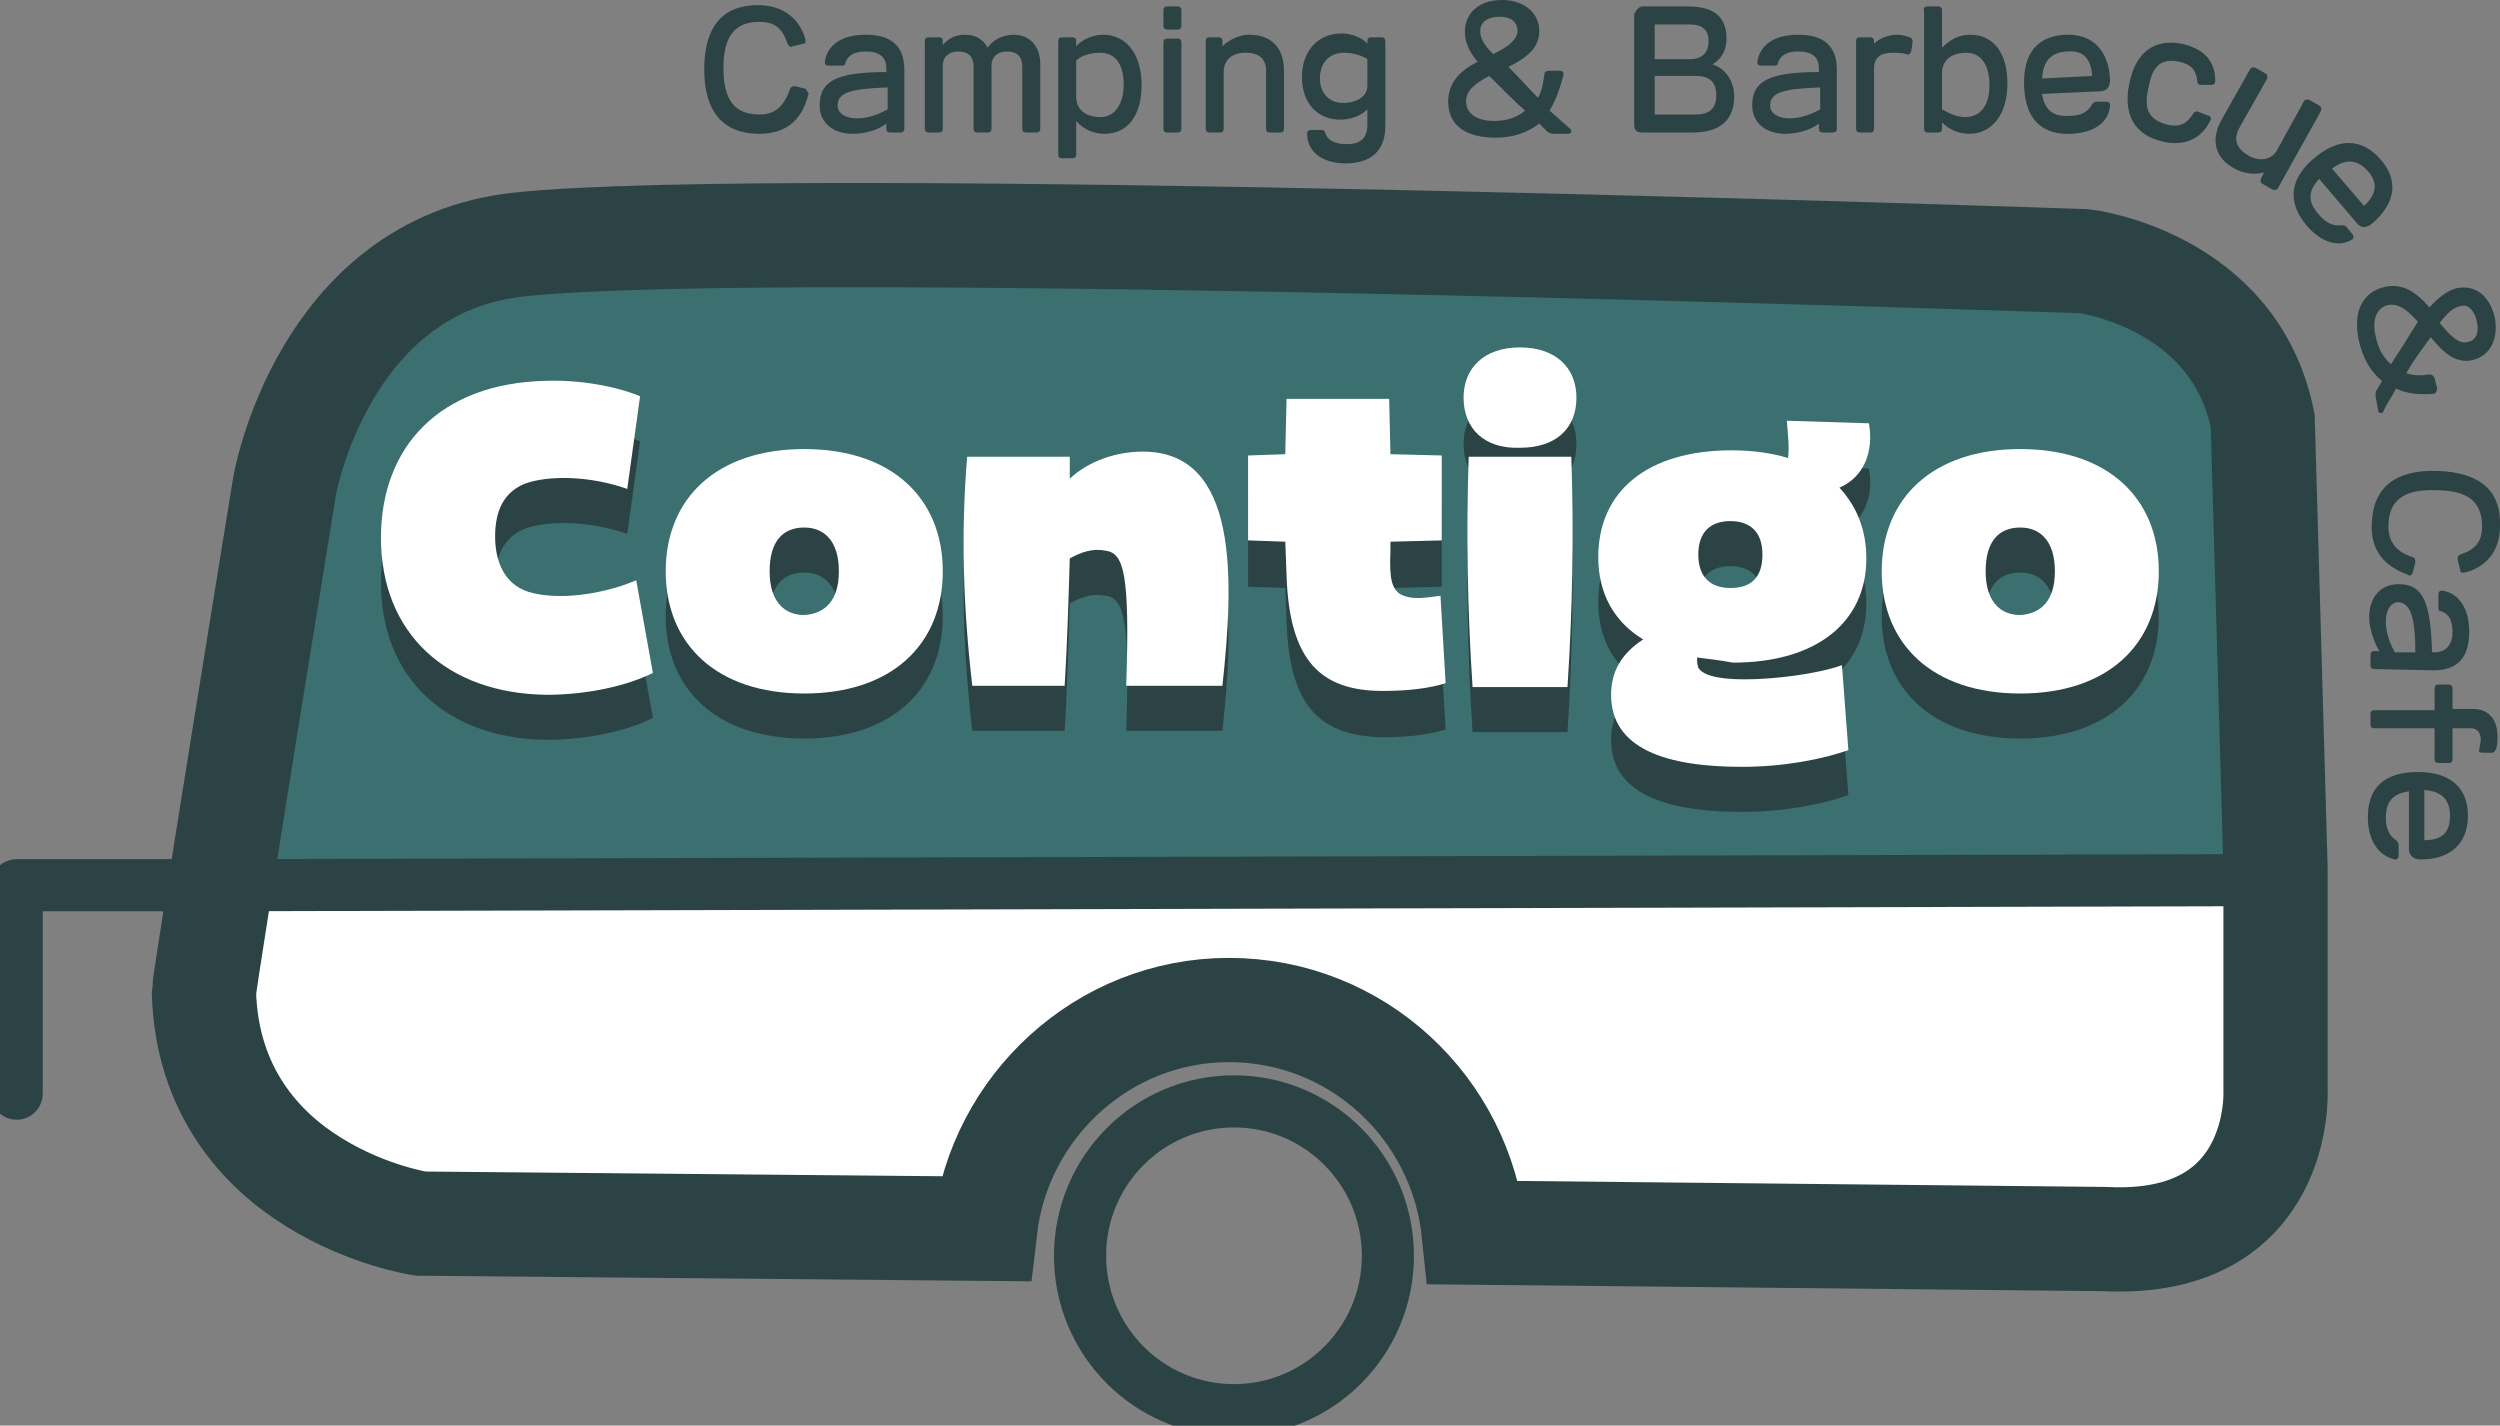 <svg width="121" height="69" viewBox="0 0 121 69" fill="none" xmlns="http://www.w3.org/2000/svg">
<rect x="0" y="0" width="121" height="69" fill="#808080" stroke="none"/>
<g clip-path="url(#clip0_144_35)">
<path d="M15.397 42.845H0.807V52.933" stroke="#2C4345" stroke-width="2.523" stroke-miterlimit="10" stroke-linecap="round" stroke-linejoin="round"/>
<path d="M59.724 68.253C63.838 68.253 67.174 64.907 67.174 60.78C67.174 56.653 63.838 53.307 59.724 53.307C55.609 53.307 52.274 56.653 52.274 60.78C52.274 64.907 55.609 68.253 59.724 68.253Z" stroke="#2C4345" stroke-width="2.523" stroke-miterlimit="10"/>
<path d="M109.515 20.364C108.149 13.514 100.885 12.642 100.885 12.642C100.885 12.642 37.871 10.462 25.144 11.832C15.645 12.829 13.782 23.477 13.782 23.477C13.782 23.477 11.61 35.247 10.43 42.533L109.577 41.973L109.515 20.364Z" fill="#3C6F6F"/>
<path d="M110.136 52.809V42.658V42.035L10.616 42.596V42.658C10.182 45.46 9.871 47.578 9.871 48.138C9.995 52.933 12.665 55.798 15.21 57.355C17.818 58.974 20.363 59.347 20.363 59.347L47.68 59.597C48.363 53.681 53.392 49.01 59.476 49.01C65.684 49.01 70.713 53.743 71.334 59.783L101.879 60.095C110.508 60.406 110.136 52.809 110.136 52.809Z" fill="white"/>
<path d="M110.136 52.809V42.658V42.035L109.515 20.364C108.149 13.514 100.885 12.642 100.885 12.642C100.885 12.642 37.871 10.462 25.144 11.832C15.645 12.829 13.783 23.477 13.783 23.477C13.783 23.477 9.871 47.515 9.871 48.014C9.995 52.809 12.665 55.673 15.21 57.23C17.818 58.849 20.363 59.223 20.363 59.223L47.68 59.472C48.363 53.556 53.392 48.885 59.476 48.885C65.684 48.885 70.713 53.618 71.334 59.659L101.879 59.97C110.508 60.406 110.136 52.809 110.136 52.809Z" stroke="#2C4345" stroke-width="5.046" stroke-miterlimit="10"/>
<path d="M10.43 42.845L110.135 42.596" stroke="#2C4345" stroke-width="2.523" stroke-miterlimit="10"/>
<path d="M18.439 28.21C18.439 23.789 21.294 20.737 26.385 20.613C28 20.55 29.8 20.862 30.98 21.36L30.359 25.844C28.62 25.221 26.572 25.159 25.392 25.595C24.337 26.031 23.964 26.965 23.964 28.148C23.964 29.331 24.399 30.452 25.578 30.826C27.006 31.262 29.179 30.95 30.793 30.265L31.6 34.749C30.359 35.372 28.434 35.808 26.447 35.808C21.605 35.745 18.439 32.819 18.439 28.21Z" fill="#2C4345"/>
<path d="M32.221 29.829C32.221 26.28 34.705 23.913 38.926 23.913C43.148 23.913 45.631 26.28 45.631 29.829C45.631 33.379 43.148 35.745 38.926 35.745C34.705 35.745 32.221 33.379 32.221 29.829ZM40.602 29.829C40.602 28.397 39.919 27.712 38.926 27.712C37.871 27.712 37.25 28.397 37.25 29.829C37.25 31.262 37.933 31.947 38.926 31.947C39.919 31.947 40.602 31.262 40.602 29.829Z" fill="#2C4345"/>
<path d="M46.811 24.287H51.777V25.346C52.646 24.536 53.95 24.038 55.316 24.038C59.972 24.038 59.724 30.203 59.165 35.372H54.509C54.695 29.892 54.385 28.958 53.516 28.833C52.895 28.709 52.336 28.895 51.777 29.207C51.715 31.262 51.653 33.317 51.529 35.372H47.059C46.624 31.635 46.5 28.023 46.811 24.287Z" fill="#2C4345"/>
<path d="M62.27 30.078L62.207 28.459L60.407 28.397V24.287L62.207 24.225L62.27 21.547H67.236L67.298 24.225L69.781 24.287V28.397L67.298 28.459V28.958C67.236 30.203 67.36 30.764 67.795 31.013C68.416 31.324 69.161 31.137 69.719 31.075L69.968 35.31C69.161 35.559 68.167 35.683 66.926 35.683C63.946 35.621 62.394 34.251 62.27 30.078Z" fill="#2C4345"/>
<path d="M70.837 21.485C70.837 20.052 71.83 19.056 73.569 19.056C75.307 19.056 76.3 20.052 76.3 21.485C76.3 22.979 75.307 23.913 73.569 23.913C71.83 23.913 70.837 22.979 70.837 21.485ZM71.085 24.287H76.052C76.176 28.023 76.114 31.635 75.866 35.434H71.272C71.023 31.635 70.961 28.023 71.085 24.287Z" fill="#2C4345"/>
<path d="M82.136 34.002C82.136 34.126 82.136 34.313 82.198 34.5C82.384 34.811 83.005 35.06 84.433 35.06C85.861 35.06 87.91 34.811 89.151 34.376L89.462 38.486C88.22 38.922 86.358 39.295 84.309 39.295C80.646 39.295 77.977 38.423 77.977 35.808C77.977 34.687 78.473 33.815 79.529 33.13C78.101 32.258 77.356 30.888 77.356 29.144C77.356 25.968 79.715 23.976 83.812 23.976C84.806 23.976 85.737 24.1 86.544 24.349C86.606 23.851 86.544 23.291 86.482 22.543L90.455 22.668C90.704 24.038 90.207 25.283 89.027 25.782C89.834 26.653 90.331 27.774 90.331 29.207C90.331 32.258 87.972 34.251 83.874 34.251C83.192 34.126 82.633 34.064 82.136 34.002ZM85.302 29.02C85.302 27.899 84.681 27.401 83.75 27.401C82.819 27.401 82.198 27.899 82.198 29.02C82.198 30.141 82.819 30.639 83.75 30.639C84.744 30.639 85.302 30.141 85.302 29.02Z" fill="#2C4345"/>
<path d="M91.076 29.829C91.076 26.28 93.559 23.913 97.781 23.913C102.003 23.913 104.486 26.28 104.486 29.829C104.486 33.379 102.003 35.745 97.781 35.745C93.559 35.745 91.076 33.379 91.076 29.829ZM99.457 29.829C99.457 28.397 98.774 27.712 97.781 27.712C96.725 27.712 96.105 28.397 96.105 29.829C96.105 31.262 96.788 31.947 97.781 31.947C98.774 31.947 99.457 31.262 99.457 29.829Z" fill="#2C4345"/>
<path d="M18.439 26.031C18.439 21.609 21.294 18.558 26.385 18.433C28 18.371 29.8 18.682 30.98 19.18L30.359 23.664C28.62 23.042 26.572 22.979 25.392 23.415C24.337 23.851 23.964 24.785 23.964 25.968C23.964 27.152 24.399 28.273 25.578 28.646C27.006 29.082 29.179 28.771 30.793 28.086L31.6 32.569C30.359 33.192 28.434 33.628 26.447 33.628C21.605 33.566 18.439 30.639 18.439 26.031Z" fill="white"/>
<path d="M32.221 27.65C32.221 24.1 34.705 21.734 38.926 21.734C43.148 21.734 45.631 24.1 45.631 27.65C45.631 31.2 43.148 33.566 38.926 33.566C34.705 33.566 32.221 31.2 32.221 27.65ZM40.602 27.65C40.602 26.218 39.919 25.532 38.926 25.532C37.871 25.532 37.25 26.218 37.25 27.65C37.25 29.082 37.933 29.767 38.926 29.767C39.919 29.705 40.602 29.082 40.602 27.65Z" fill="white"/>
<path d="M46.811 22.107H51.777V23.166C52.646 22.357 53.95 21.858 55.316 21.858C59.972 21.858 59.724 28.023 59.165 33.192H54.509C54.695 27.712 54.385 26.778 53.516 26.654C52.895 26.529 52.336 26.716 51.777 27.027C51.715 29.082 51.653 31.137 51.529 33.192H47.059C46.624 29.456 46.5 25.844 46.811 22.107Z" fill="white"/>
<path d="M62.27 27.837L62.207 26.218L60.407 26.155V22.045L62.207 21.983L62.27 19.305H67.236L67.298 21.983L69.781 22.045V26.155L67.298 26.218V26.716C67.236 27.961 67.36 28.522 67.795 28.771C68.416 29.082 69.161 28.895 69.719 28.833L69.968 33.068C69.161 33.317 68.167 33.441 66.926 33.441C63.946 33.441 62.394 32.009 62.27 27.837Z" fill="white"/>
<path d="M70.837 19.243C70.837 17.811 71.83 16.814 73.569 16.814C75.307 16.814 76.3 17.811 76.3 19.243C76.3 20.737 75.307 21.672 73.569 21.672C71.83 21.734 70.837 20.737 70.837 19.243ZM71.085 22.107H76.052C76.176 25.844 76.114 29.456 75.866 33.255H71.272C71.023 29.456 70.961 25.844 71.085 22.107Z" fill="white"/>
<path d="M82.136 31.822C82.136 31.947 82.136 32.134 82.198 32.32C82.384 32.632 83.005 32.881 84.433 32.881C85.861 32.881 87.91 32.632 89.151 32.196L89.462 36.306C88.22 36.742 86.358 37.115 84.309 37.115C80.646 37.115 77.977 36.244 77.977 33.628C77.977 32.507 78.473 31.635 79.529 30.95C78.101 30.078 77.356 28.709 77.356 26.965C77.356 23.789 79.715 21.796 83.812 21.796C84.806 21.796 85.737 21.921 86.544 22.17C86.606 21.672 86.544 21.111 86.482 20.364L90.455 20.488C90.704 21.858 90.207 23.104 89.027 23.602C89.834 24.474 90.331 25.595 90.331 27.027C90.331 30.078 87.972 32.071 83.874 32.071C83.192 31.947 82.633 31.884 82.136 31.822ZM85.302 26.84C85.302 25.719 84.681 25.221 83.75 25.221C82.819 25.221 82.198 25.719 82.198 26.84C82.198 27.961 82.819 28.459 83.75 28.459C84.744 28.459 85.302 27.961 85.302 26.84Z" fill="white"/>
<path d="M91.076 27.65C91.076 24.1 93.559 21.734 97.781 21.734C102.003 21.734 104.486 24.1 104.486 27.65C104.486 31.2 102.003 33.566 97.781 33.566C93.559 33.566 91.076 31.2 91.076 27.65ZM99.457 27.65C99.457 26.218 98.774 25.532 97.781 25.532C96.725 25.532 96.105 26.218 96.105 27.65C96.105 29.082 96.788 29.767 97.781 29.767C98.774 29.705 99.457 29.082 99.457 27.65Z" fill="white"/>
<path d="M36.753 6.477C35.015 6.477 34.084 5.418 34.084 3.363C34.084 1.308 34.953 0.249 36.691 0.249C37.995 0.249 38.74 0.996 38.988 1.93C38.988 2.055 38.988 2.117 38.864 2.117L38.367 2.242C38.243 2.304 38.181 2.242 38.119 2.117C37.871 1.37 37.498 1.059 36.753 1.059C35.574 1.059 35.015 1.744 35.015 3.301C35.015 4.857 35.574 5.542 36.753 5.542C37.498 5.542 37.933 5.169 38.243 4.297C38.305 4.172 38.367 4.172 38.492 4.172L38.988 4.297C39.112 4.484 39.175 4.546 39.112 4.608C38.802 5.854 37.995 6.477 36.753 6.477Z" fill="#2C4345"/>
<path d="M42.9 5.978C42.527 6.29 41.844 6.477 41.285 6.477C40.292 6.477 39.671 5.916 39.671 5.106C39.671 3.923 40.478 3.487 42.9 3.487V3.301C42.9 2.74 42.527 2.491 41.906 2.491C41.347 2.491 41.037 2.678 40.913 3.051C40.913 3.176 40.851 3.176 40.664 3.176H40.106C39.982 3.176 39.919 3.114 39.919 2.989C40.044 2.18 40.727 1.681 41.906 1.681C43.148 1.681 43.769 2.242 43.769 3.363V6.227C43.769 6.352 43.706 6.414 43.582 6.414H43.086C42.962 6.414 42.9 6.352 42.9 6.227V5.978ZM42.9 4.235C41.161 4.297 40.54 4.484 40.54 5.106C40.54 5.48 40.913 5.729 41.472 5.729C41.906 5.729 42.403 5.605 42.962 5.293V4.235H42.9Z" fill="#2C4345"/>
<path d="M46.687 1.681C47.183 1.681 47.556 1.868 47.804 2.304C48.052 1.93 48.549 1.681 49.046 1.681C49.853 1.681 50.349 2.242 50.349 3.114V6.227C50.349 6.352 50.287 6.414 50.163 6.414H49.666C49.542 6.414 49.48 6.352 49.48 6.227V3.238C49.48 2.74 49.232 2.491 48.735 2.491C48.301 2.491 47.99 2.74 47.99 3.176V6.227C47.99 6.352 47.928 6.414 47.804 6.414H47.307C47.183 6.414 47.121 6.352 47.121 6.227V3.238C47.121 2.74 46.873 2.491 46.376 2.491C45.941 2.491 45.631 2.74 45.631 3.176V6.227C45.631 6.352 45.569 6.414 45.445 6.414H44.948C44.824 6.414 44.762 6.352 44.762 6.227V1.993C44.762 1.868 44.824 1.806 44.948 1.806H45.445C45.569 1.806 45.631 1.868 45.631 1.993V2.18C45.88 1.868 46.252 1.681 46.687 1.681Z" fill="#2C4345"/>
<path d="M51.219 1.993C51.219 1.868 51.281 1.806 51.405 1.806H51.902C52.026 1.806 52.088 1.868 52.088 1.993V2.242C52.336 1.93 52.895 1.681 53.392 1.681C54.509 1.681 55.254 2.616 55.254 4.11C55.254 5.605 54.571 6.477 53.454 6.477C52.895 6.477 52.398 6.227 52.088 5.854V7.473C52.088 7.597 52.026 7.66 51.902 7.66H51.405C51.281 7.66 51.219 7.597 51.219 7.473V1.993ZM53.205 2.553C52.833 2.553 52.336 2.678 52.088 2.927V4.671C52.088 5.293 52.523 5.667 53.267 5.667C53.95 5.667 54.385 5.044 54.385 4.11C54.385 3.114 54.013 2.553 53.205 2.553Z" fill="#2C4345"/>
<path d="M56.31 0.498C56.31 0.374 56.372 0.311 56.496 0.311H56.992C57.117 0.311 57.179 0.374 57.179 0.498V1.246C57.179 1.37 57.117 1.432 56.992 1.432H56.496C56.372 1.432 56.31 1.37 56.31 1.246V0.498ZM56.31 2.055C56.31 1.931 56.372 1.868 56.496 1.868H56.992C57.117 1.868 57.179 1.931 57.179 2.055V6.227C57.179 6.352 57.117 6.414 56.992 6.414H56.496C56.372 6.414 56.31 6.352 56.31 6.227V2.055Z" fill="#2C4345"/>
<path d="M60.283 2.553C59.6 2.553 59.227 2.927 59.227 3.487V6.227C59.227 6.352 59.165 6.414 59.041 6.414H58.544C58.42 6.414 58.358 6.352 58.358 6.227V1.993C58.358 1.868 58.42 1.806 58.544 1.806H58.979C59.103 1.806 59.165 1.868 59.165 1.993V2.242C59.476 1.93 59.972 1.681 60.469 1.681C61.524 1.681 62.145 2.304 62.145 3.425V6.227C62.145 6.352 62.083 6.414 61.959 6.414H61.462C61.338 6.414 61.276 6.352 61.276 6.227V3.612C61.338 2.865 60.966 2.553 60.283 2.553Z" fill="#2C4345"/>
<path d="M65.187 6.975C65.87 6.975 66.181 6.663 66.181 6.041V5.293C65.87 5.605 65.374 5.792 64.877 5.792C63.759 5.792 63.014 4.982 63.014 3.736C63.014 2.491 63.759 1.619 64.939 1.619C65.374 1.619 65.932 1.806 66.181 2.117V1.993C66.181 1.868 66.243 1.806 66.367 1.806H66.864C66.988 1.806 67.05 1.868 67.05 2.055V6.103C67.05 7.286 66.367 7.909 65.125 7.909C64.008 7.909 63.263 7.348 63.263 6.477C63.263 6.352 63.325 6.29 63.449 6.29H63.946C64.07 6.29 64.132 6.352 64.132 6.414C64.256 6.788 64.567 6.975 65.187 6.975ZM65.001 4.982C65.746 4.982 66.181 4.608 66.181 4.172V2.865C65.932 2.678 65.436 2.553 65.063 2.553C64.318 2.553 63.884 3.051 63.884 3.799C63.884 4.484 64.318 4.982 65.001 4.982Z" fill="#2C4345"/>
<path d="M74.997 5.356C75.307 5.605 75.617 5.916 75.99 6.227C76.114 6.352 76.052 6.477 75.866 6.477H75.183C75.059 6.477 74.934 6.414 74.872 6.352C74.748 6.227 74.624 6.103 74.5 5.978C73.941 6.414 73.258 6.663 72.389 6.663C70.899 6.663 70.092 6.041 70.092 4.92C70.092 4.11 70.527 3.487 71.52 2.989C71.085 2.491 70.899 1.993 70.899 1.557C70.899 0.623 71.582 0 72.7 0C73.755 0 74.5 0.623 74.5 1.495C74.5 2.18 74.127 2.678 73.01 3.238C73.569 3.799 74.003 4.297 74.438 4.733C74.624 4.421 74.686 4.048 74.748 3.612C74.748 3.487 74.81 3.425 74.997 3.425H75.493C75.617 3.425 75.68 3.487 75.68 3.612C75.493 4.297 75.307 4.857 74.997 5.356ZM70.961 4.92C70.961 5.48 71.458 5.854 72.327 5.854C72.948 5.854 73.445 5.667 73.817 5.356C73.32 4.92 72.762 4.359 72.079 3.674C71.272 4.11 70.961 4.421 70.961 4.92ZM73.445 1.495C73.445 1.059 73.134 0.81 72.575 0.81C72.017 0.81 71.644 1.059 71.644 1.495C71.644 1.806 71.768 2.117 72.265 2.616C73.072 2.242 73.445 1.868 73.445 1.495Z" fill="#2C4345"/>
<path d="M79.529 0.311H81.701C82.943 0.311 83.564 0.81 83.564 1.868C83.564 2.429 83.316 2.865 82.881 3.114C83.502 3.301 83.936 3.923 83.936 4.671C83.936 5.792 83.254 6.414 81.95 6.414H79.466C79.218 6.414 79.094 6.29 79.094 6.041V0.685C79.218 0.436 79.342 0.311 79.529 0.311ZM82.695 1.993C82.695 1.432 82.384 1.183 81.764 1.183H80.087V2.865H81.764C82.384 2.865 82.695 2.553 82.695 1.993ZM80.087 3.674V5.542H82.074C82.757 5.542 83.067 5.231 83.067 4.608C83.067 3.986 82.757 3.674 82.074 3.674H80.087Z" fill="#2C4345"/>
<path d="M88.034 5.978C87.662 6.29 86.979 6.477 86.42 6.477C85.427 6.477 84.806 5.916 84.806 5.106C84.806 3.923 85.613 3.487 88.034 3.487V3.301C88.034 2.74 87.662 2.491 87.041 2.491C86.482 2.491 86.171 2.678 86.047 3.051C86.047 3.176 85.985 3.176 85.799 3.176H85.24C85.116 3.176 85.054 3.114 85.054 2.989C85.178 2.18 85.861 1.681 87.041 1.681C88.282 1.681 88.903 2.242 88.903 3.363V6.227C88.903 6.352 88.841 6.414 88.717 6.414H88.22C88.096 6.414 88.034 6.352 88.034 6.227V5.978ZM88.034 4.235C86.296 4.297 85.675 4.484 85.675 5.106C85.675 5.48 86.047 5.729 86.606 5.729C87.041 5.729 87.537 5.605 88.096 5.293V4.235H88.034Z" fill="#2C4345"/>
<path d="M91.573 2.553C91.014 2.553 90.704 2.802 90.704 3.301V6.227C90.704 6.352 90.642 6.414 90.517 6.414H90.021C89.897 6.414 89.835 6.352 89.835 6.227V1.993C89.835 1.868 89.897 1.806 90.021 1.806H90.517C90.642 1.806 90.704 1.868 90.704 1.993V2.117C90.952 1.868 91.386 1.681 91.821 1.681C92.07 1.681 92.256 1.744 92.442 1.806C92.566 1.868 92.566 1.93 92.566 2.055L92.504 2.491C92.442 2.616 92.38 2.678 92.256 2.616C92.007 2.553 91.759 2.553 91.573 2.553Z" fill="#2C4345"/>
<path d="M93.311 0.311H93.808C93.932 0.311 93.994 0.374 93.994 0.498V2.304C94.367 1.931 94.801 1.681 95.36 1.681C96.477 1.681 97.16 2.553 97.16 4.048C97.16 5.542 96.415 6.477 95.298 6.477C94.801 6.477 94.242 6.227 93.994 5.916V6.227C93.994 6.352 93.932 6.414 93.808 6.414H93.311C93.187 6.414 93.125 6.352 93.125 6.227V0.498C93.063 0.374 93.187 0.311 93.311 0.311ZM95.174 2.553C94.429 2.553 93.994 2.927 93.994 3.55V5.293C94.305 5.48 94.739 5.667 95.112 5.667C95.857 5.667 96.291 5.107 96.291 4.11C96.291 3.114 95.857 2.553 95.174 2.553Z" fill="#2C4345"/>
<path d="M100.264 6.477C98.836 6.539 98.029 5.792 97.967 4.172C97.905 2.615 98.588 1.744 99.954 1.681C101.258 1.619 102.065 2.429 102.127 3.861C102.127 4.172 102.003 4.421 101.63 4.421L98.836 4.546C98.961 5.356 99.395 5.667 100.202 5.605C100.699 5.605 101.071 5.418 101.258 5.044C101.32 4.982 101.382 4.92 101.444 4.92H101.941C102.065 4.92 102.127 4.982 102.127 5.106C102.065 5.916 101.382 6.414 100.264 6.477ZM101.258 3.674C101.196 2.802 100.823 2.429 100.016 2.491C99.271 2.553 98.898 2.927 98.836 3.799L101.258 3.674Z" fill="#2C4345"/>
<path d="M104.672 6.85C103.306 6.539 102.748 5.542 103.058 4.048C103.369 2.491 104.3 1.868 105.604 2.117C106.659 2.366 107.218 2.927 107.218 3.923C107.218 4.048 107.156 4.11 107.031 4.11H106.535C106.411 4.11 106.349 4.048 106.349 3.923C106.286 3.363 106.038 3.114 105.479 2.989C104.61 2.802 104.176 3.176 103.989 4.235C103.741 5.293 103.989 5.792 104.921 6.041C105.541 6.165 105.852 5.978 106.162 5.48C106.224 5.418 106.286 5.356 106.411 5.418L106.907 5.605C107.031 5.667 107.031 5.729 106.969 5.854C106.535 6.726 105.728 7.099 104.672 6.85Z" fill="#2C4345"/>
<path d="M108.832 7.535C109.391 7.847 109.949 7.722 110.198 7.286L111.501 4.92C111.564 4.795 111.688 4.795 111.812 4.857L112.246 5.107C112.371 5.169 112.371 5.293 112.309 5.418L110.26 9.092C110.198 9.217 110.074 9.217 109.949 9.154L109.515 8.905C109.391 8.843 109.391 8.718 109.453 8.594L109.577 8.345C109.142 8.469 108.584 8.407 108.149 8.158C107.218 7.66 106.969 6.788 107.528 5.792L108.894 3.363C108.956 3.238 109.08 3.238 109.204 3.301L109.639 3.55C109.763 3.612 109.763 3.736 109.701 3.861L108.397 6.165C108.087 6.726 108.211 7.162 108.832 7.535Z" fill="#2C4345"/>
<path d="M111.626 10.898C110.694 9.777 110.818 8.656 111.998 7.66C113.178 6.663 114.295 6.663 115.226 7.722C116.096 8.718 115.971 9.839 114.792 10.836C114.543 11.023 114.295 11.085 114.047 10.773L112.246 8.656C111.688 9.279 111.688 9.777 112.246 10.4C112.557 10.773 112.929 10.96 113.302 10.898C113.364 10.898 113.488 10.898 113.55 10.96L113.861 11.334C113.923 11.459 113.923 11.521 113.861 11.583C113.178 12.019 112.308 11.708 111.626 10.898ZM114.419 9.964C115.04 9.403 115.102 8.843 114.606 8.282C114.109 7.722 113.55 7.66 112.867 8.158L114.419 9.964Z" fill="#2C4345"/>
<path d="M115.971 18.807C115.785 19.18 115.537 19.492 115.351 19.928C115.288 20.052 115.102 19.99 115.102 19.866L114.978 19.18C114.978 19.056 114.978 18.931 115.04 18.869C115.102 18.745 115.226 18.558 115.288 18.433C114.73 17.997 114.357 17.312 114.171 16.503C113.861 15.07 114.357 14.136 115.413 13.887C116.22 13.7 116.903 14.074 117.586 14.884C118.02 14.385 118.455 14.074 118.889 13.95C119.821 13.763 120.503 14.323 120.752 15.382C120.938 16.441 120.503 17.25 119.634 17.437C118.951 17.561 118.393 17.25 117.648 16.316C117.151 17.001 116.778 17.499 116.468 18.06C116.778 18.184 117.213 18.184 117.586 18.122C117.71 18.122 117.772 18.184 117.834 18.309L117.958 18.807C117.958 18.931 117.896 18.994 117.834 19.056C117.089 19.118 116.468 19.056 115.971 18.807ZM115.599 14.759C115.04 14.884 114.792 15.444 114.978 16.254C115.102 16.876 115.351 17.312 115.723 17.624C116.096 17.063 116.53 16.378 117.027 15.569C116.406 14.884 116.033 14.697 115.599 14.759ZM119.386 16.565C119.821 16.503 120.007 16.129 119.883 15.569C119.758 15.008 119.448 14.697 119.076 14.821C118.765 14.884 118.517 15.07 118.082 15.631C118.641 16.316 119.013 16.627 119.386 16.565Z" fill="#2C4345"/>
<path d="M114.792 25.346C114.854 23.602 115.909 22.73 117.958 22.792C120.007 22.855 121.062 23.727 121 25.47C121 26.778 120.193 27.525 119.262 27.712C119.138 27.712 119.076 27.712 119.076 27.587L118.951 27.089C118.951 26.965 118.951 26.902 119.076 26.84C119.821 26.591 120.131 26.218 120.131 25.47C120.131 24.287 119.448 23.727 117.896 23.727C116.344 23.664 115.599 24.225 115.599 25.47C115.599 26.218 115.971 26.716 116.779 26.965C116.903 27.027 116.903 27.089 116.903 27.214L116.779 27.712C116.716 27.837 116.654 27.899 116.592 27.837C115.351 27.401 114.73 26.591 114.792 25.346Z" fill="#2C4345"/>
<path d="M115.164 31.511C114.916 31.137 114.668 30.39 114.668 29.892C114.668 28.895 115.226 28.273 116.096 28.273C117.275 28.273 117.648 29.144 117.71 31.573H117.834C118.393 31.573 118.703 31.2 118.703 30.577C118.703 30.016 118.517 29.705 118.144 29.58C118.02 29.58 118.02 29.518 118.02 29.331V28.771C118.02 28.646 118.082 28.584 118.206 28.584C119.014 28.709 119.51 29.456 119.51 30.577C119.51 31.822 118.951 32.445 117.772 32.445L114.916 32.383C114.792 32.383 114.73 32.32 114.73 32.196V31.698C114.73 31.573 114.792 31.511 114.916 31.511H115.164ZM116.903 31.573C116.903 29.829 116.654 29.207 116.096 29.144C115.723 29.144 115.475 29.518 115.475 30.078C115.475 30.515 115.599 31.013 115.909 31.573H116.903Z" fill="#2C4345"/>
<path d="M118.703 34.313H119.696C120.441 34.313 120.876 34.811 120.876 35.621C120.876 35.87 120.876 36.057 120.814 36.244C120.752 36.368 120.69 36.431 120.628 36.431H120.131C120.007 36.431 119.945 36.368 120.007 36.244C120.007 36.119 120.069 35.932 120.069 35.808C120.069 35.434 119.883 35.247 119.572 35.247H118.703V36.742C118.703 36.866 118.641 36.929 118.517 36.929H118.02C117.896 36.929 117.834 36.866 117.834 36.742V35.247H114.916C114.792 35.247 114.73 35.185 114.73 35.06V34.562C114.73 34.438 114.792 34.375 114.916 34.375H117.834V33.317C117.834 33.192 117.896 33.13 118.02 33.13H118.517C118.641 33.13 118.703 33.192 118.703 33.317V34.313Z" fill="#2C4345"/>
<path d="M114.605 39.544C114.605 38.112 115.413 37.365 117.027 37.365C118.579 37.365 119.448 38.112 119.448 39.482C119.448 40.79 118.641 41.599 117.151 41.599C116.84 41.599 116.592 41.413 116.592 41.101V38.299C115.785 38.423 115.475 38.797 115.475 39.606C115.475 40.105 115.661 40.478 115.971 40.665C116.033 40.727 116.095 40.79 116.095 40.914V41.413C116.095 41.537 116.033 41.599 115.909 41.599C115.102 41.413 114.605 40.665 114.605 39.544ZM117.337 40.665C118.206 40.665 118.579 40.291 118.579 39.482C118.579 38.735 118.206 38.299 117.337 38.236V40.665Z" fill="#2C4345"/>
</g>
<defs>
<clipPath id="clip0_144_35">
<rect width="121" height="69" fill="white"/>
</clipPath>
</defs>
</svg>
